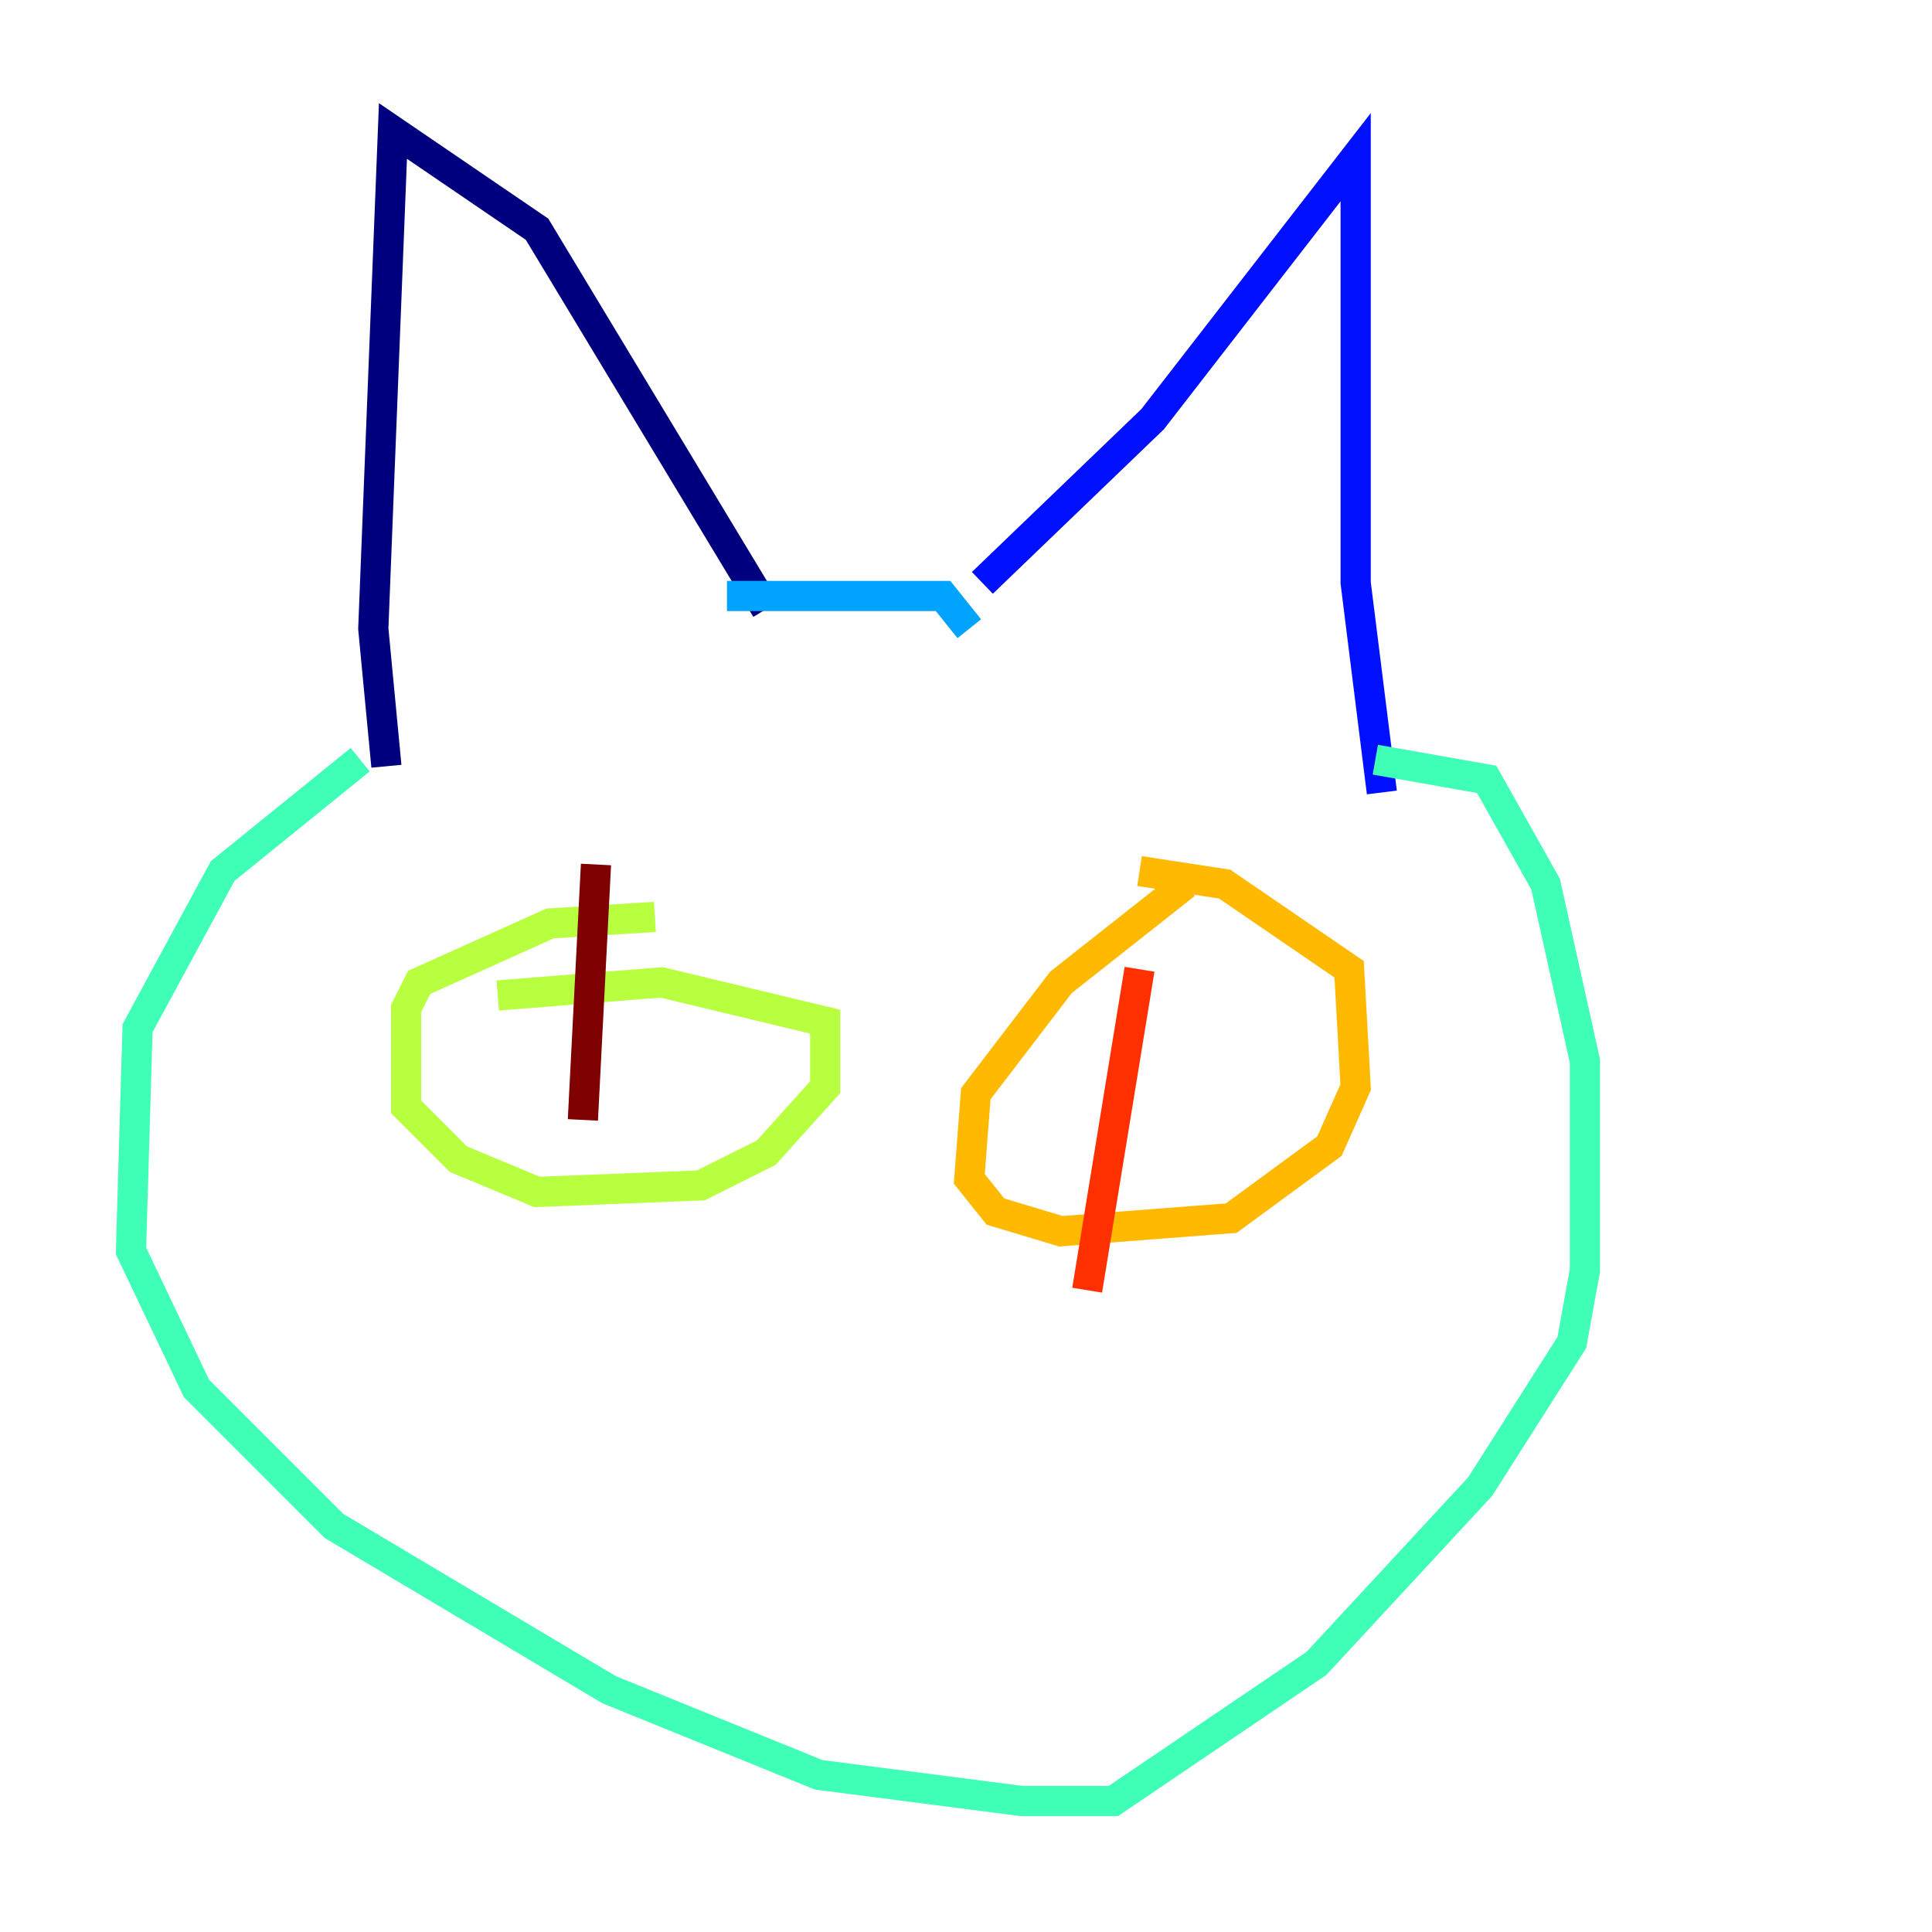 <?xml version="1.0" encoding="utf-8" ?>
<svg baseProfile="tiny" height="128" version="1.2" viewBox="0,0,128,128" width="128" xmlns="http://www.w3.org/2000/svg" xmlns:ev="http://www.w3.org/2001/xml-events" xmlns:xlink="http://www.w3.org/1999/xlink"><defs /><polyline fill="none" points="25.6,50.766 24.732,41.654 26.034,8.678 35.58,15.186 50.766,40.352" stroke="#00007f" stroke-width="2" /><polyline fill="none" points="65.085,38.617 76.366,27.77 89.817,10.414 89.817,38.617 91.552,52.502" stroke="#0010ff" stroke-width="2" /><polyline fill="none" points="48.163,39.485 62.481,39.485 64.217,41.654" stroke="#00a4ff" stroke-width="2" /><polyline fill="none" points="23.864,50.332 14.752,57.709 9.112,68.122 8.678,82.875 13.017,91.986 22.129,101.098 40.352,111.946 54.237,117.586 67.688,119.322 73.763,119.322 87.214,110.21 98.061,98.495 104.136,88.949 105.003,84.176 105.003,70.291 102.4,58.576 98.495,51.634 91.119,50.332" stroke="#3fffb7" stroke-width="2" /><polyline fill="none" points="43.39,60.746 36.447,61.18 27.77,65.085 26.902,66.82 26.902,73.329 30.373,76.8 35.58,78.969 46.427,78.536 50.766,76.366 54.671,72.027 54.671,67.688 43.824,65.085 32.976,65.953" stroke="#b7ff3f" stroke-width="2" /><polyline fill="none" points="78.536,58.576 70.291,65.085 64.651,72.461 64.217,78.102 65.953,80.271 70.291,81.573 81.573,80.705 88.081,75.932 89.817,72.027 89.383,64.217 81.139,58.576 75.498,57.709" stroke="#ffb900" stroke-width="2" /><polyline fill="none" points="75.498,64.217 72.027,85.478" stroke="#ff3000" stroke-width="2" /><polyline fill="none" points="39.485,57.275 38.617,74.197" stroke="#7f0000" stroke-width="2" /></svg>